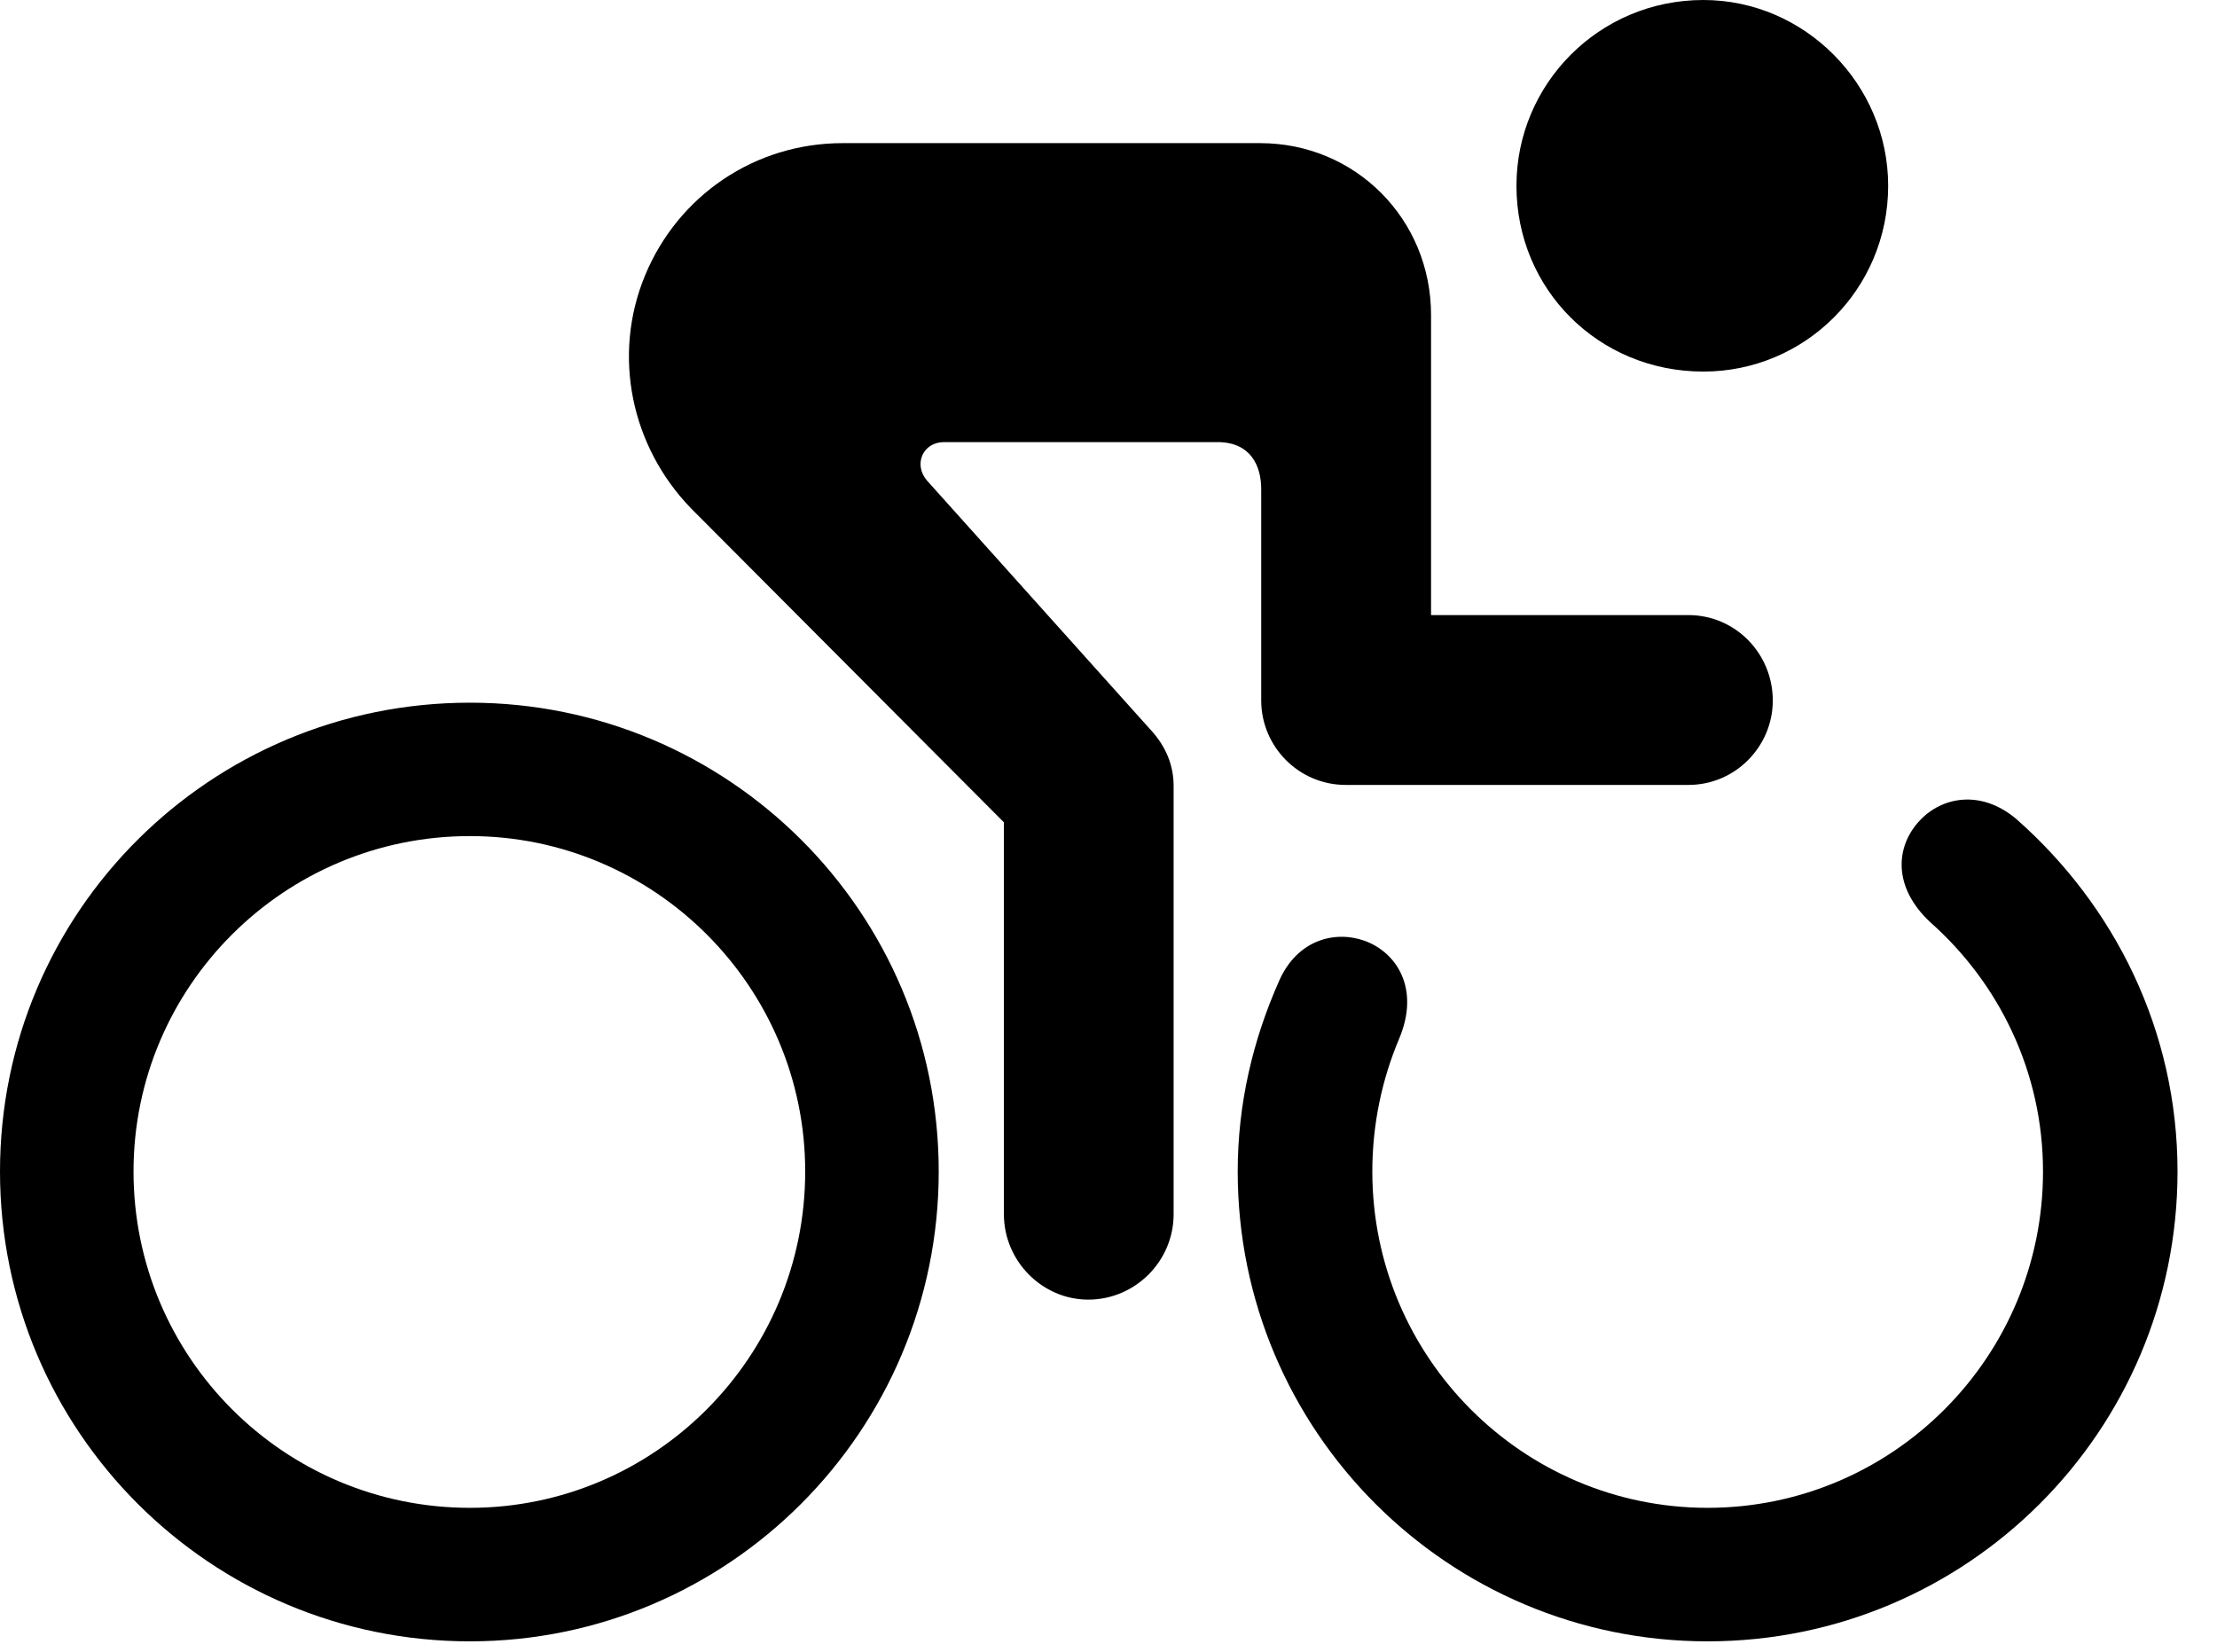 <svg version="1.1" xmlns="http://www.w3.org/2000/svg" xmlns:xlink="http://www.w3.org/1999/xlink" width="20.273" height="15.107" viewBox="0 0 20.273 15.107">
 <g>
  <rect height="15.107" opacity="0" width="20.273" x="0" y="0"/>
  <path d="M9.951 11.885C10.381 11.885 10.732 11.533 10.732 11.104L10.732 7.188C10.732 7.002 10.664 6.826 10.518 6.67L8.477 4.395C8.35 4.248 8.438 4.043 8.633 4.043L11.133 4.043C11.435 4.043 11.533 4.258 11.533 4.473L11.533 6.406C11.533 6.826 11.875 7.178 12.305 7.178L15.44 7.178C15.869 7.178 16.211 6.826 16.211 6.406C16.211 5.977 15.869 5.625 15.44 5.625L13.086 5.625L13.086 2.881C13.086 2.002 12.393 1.309 11.523 1.309L7.705 1.309C6.904 1.309 6.201 1.787 5.898 2.52C5.596 3.252 5.771 4.082 6.318 4.648L9.18 7.52L9.18 11.104C9.18 11.533 9.531 11.885 9.951 11.885ZM4.297 15.01C6.66 15.01 8.584 13.086 8.584 10.713C8.584 8.34 6.66 6.426 4.297 6.426C1.924 6.426 0 8.34 0 10.713C0 13.086 1.924 15.01 4.297 15.01ZM4.297 13.789C2.598 13.789 1.221 12.412 1.221 10.713C1.221 9.023 2.598 7.646 4.297 7.646C5.986 7.646 7.363 9.023 7.363 10.713C7.363 12.412 5.986 13.789 4.297 13.789ZM17.656 8.438C18.281 8.994 18.682 9.805 18.682 10.713C18.682 12.412 17.305 13.789 15.615 13.789C13.926 13.789 12.549 12.412 12.549 10.713C12.549 10.283 12.637 9.873 12.793 9.502C12.988 9.043 12.773 8.711 12.48 8.604C12.207 8.506 11.865 8.594 11.699 8.965C11.455 9.512 11.318 10.098 11.318 10.713C11.318 13.086 13.242 15.01 15.615 15.01C17.988 15.01 19.912 13.086 19.912 10.713C19.912 9.424 19.336 8.281 18.438 7.49C18.115 7.217 17.754 7.285 17.549 7.51C17.334 7.744 17.305 8.115 17.656 8.438ZM15.576 3.398C16.504 3.398 17.266 2.646 17.266 1.699C17.266 0.771 16.504 0 15.576 0C14.619 0 13.867 0.771 13.867 1.699C13.867 2.646 14.619 3.398 15.576 3.398Z" fill="currentColor"/>
 </g>
</svg>
